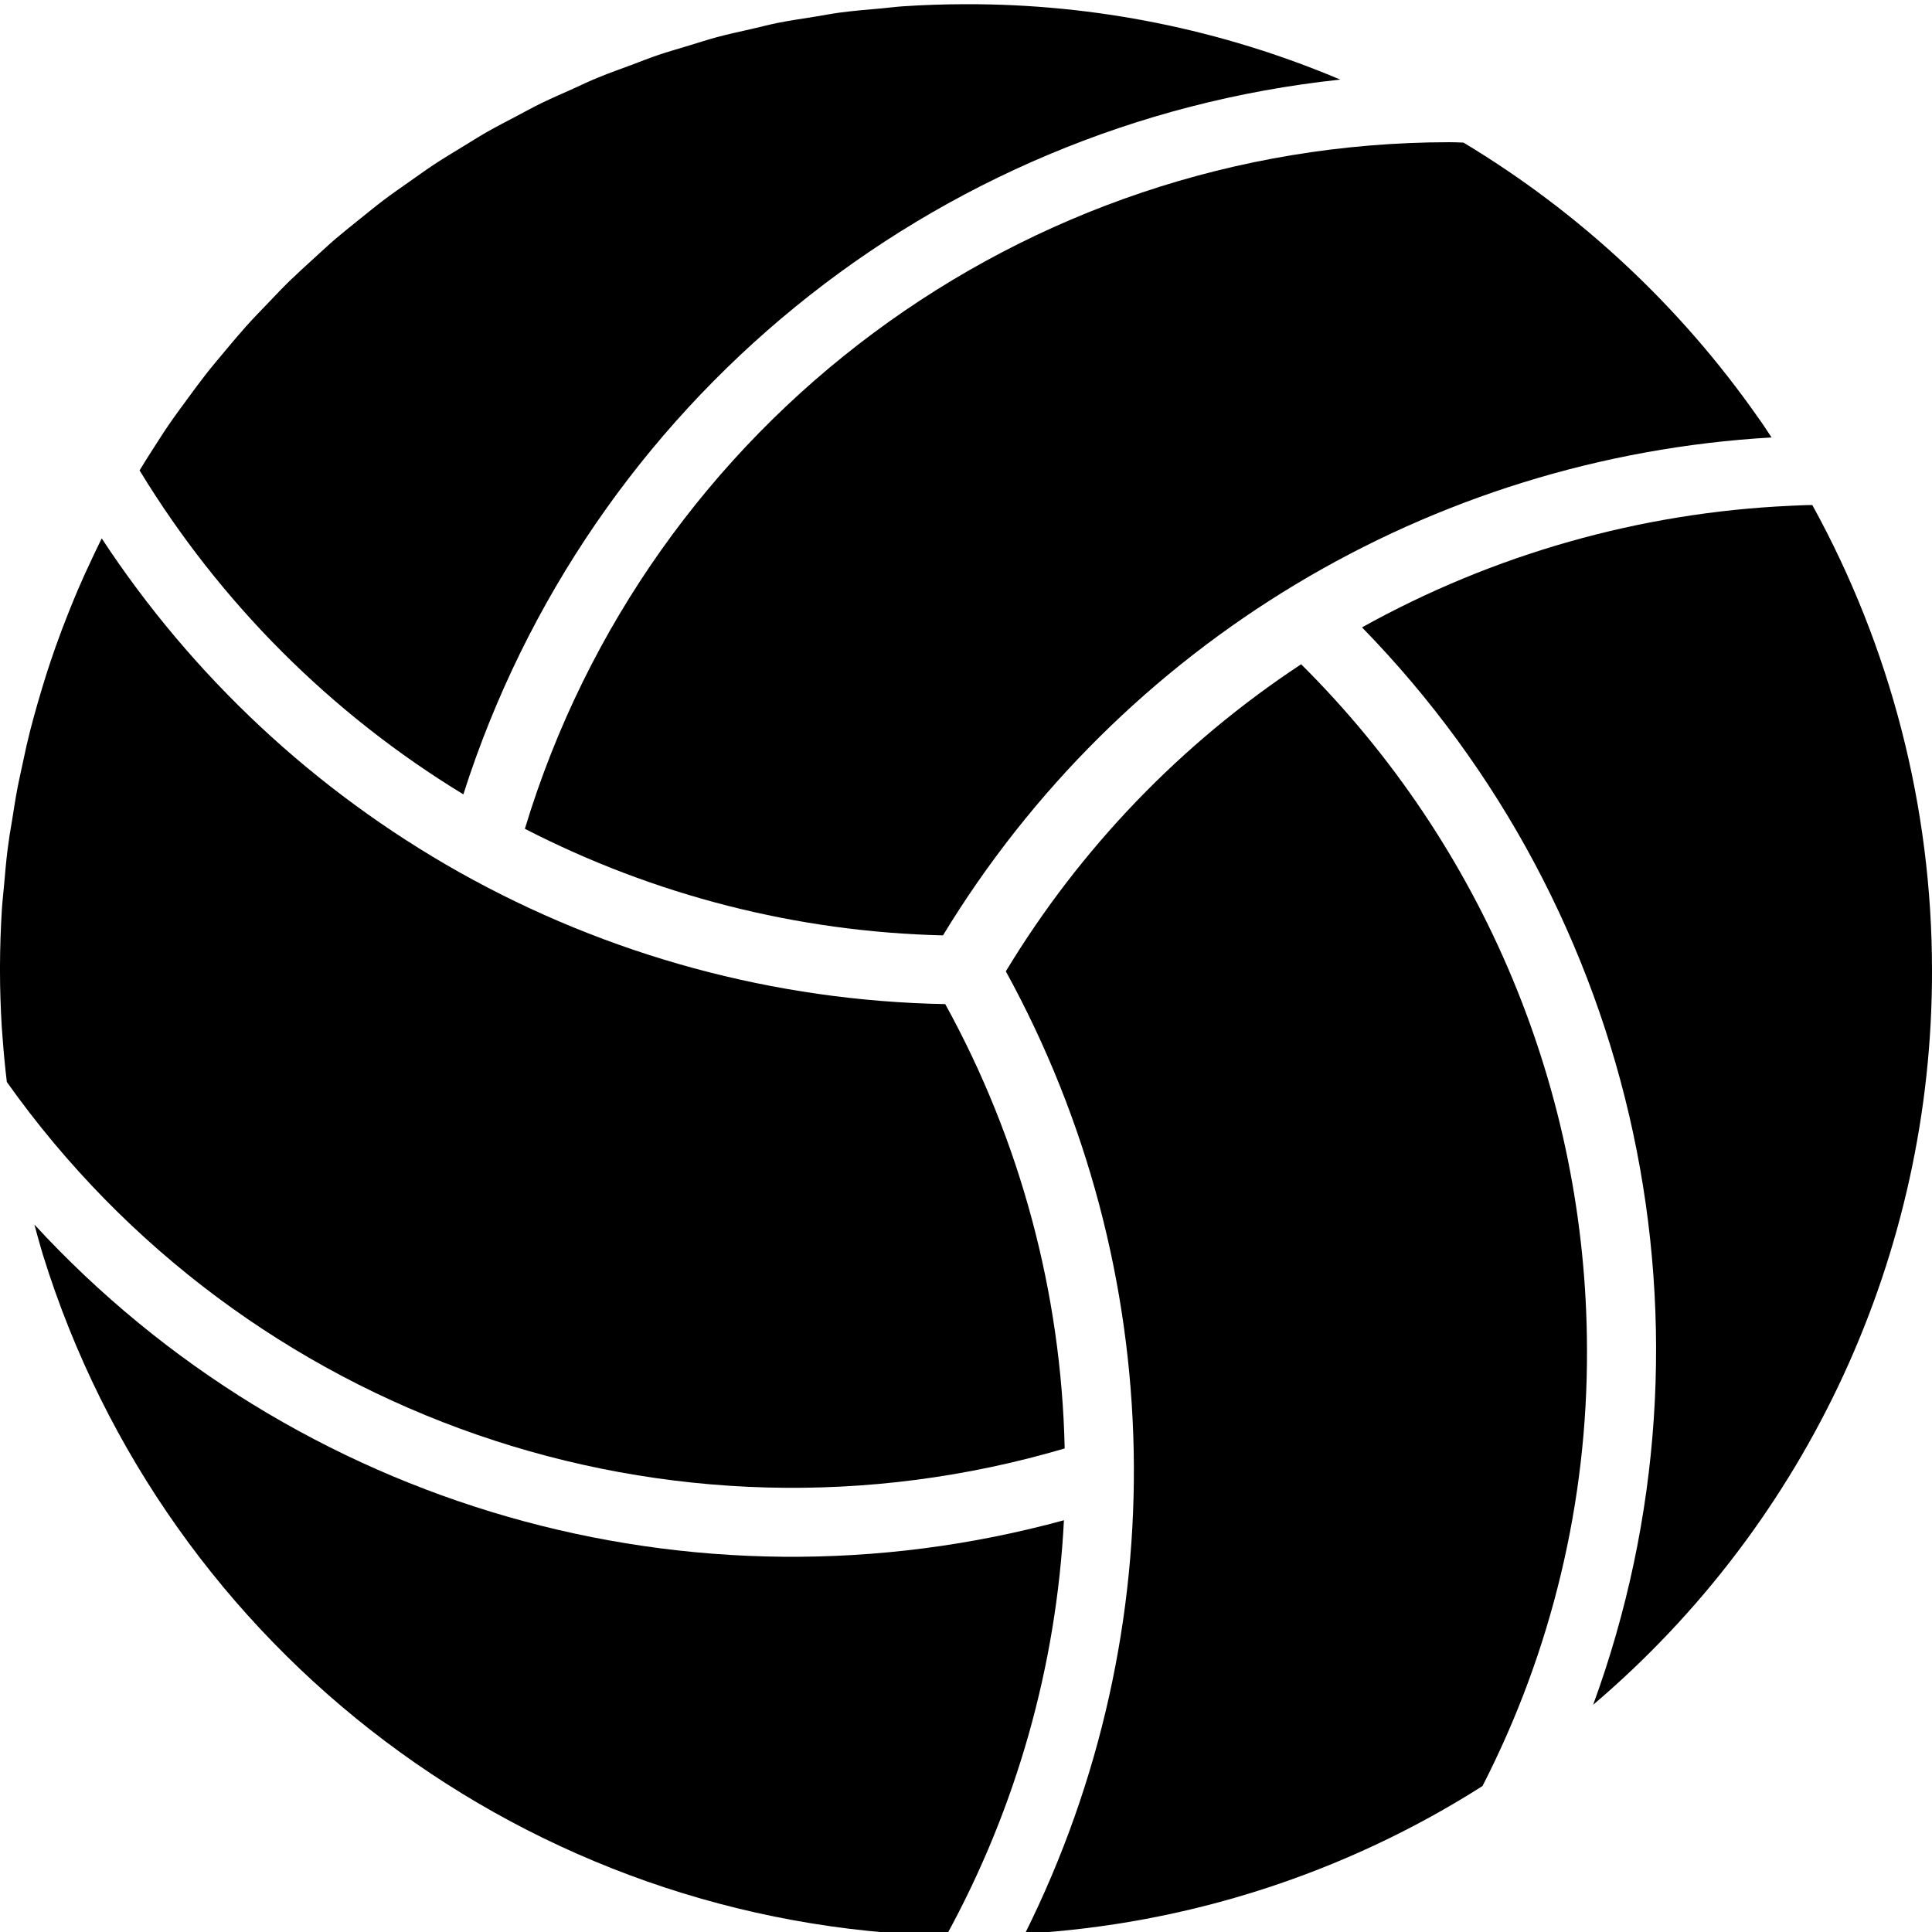 <svg height="128" viewBox="0 0 447.976 447" width="128" xmlns="http://www.w3.org/2000/svg"><path d="m246.695 352.016c-86.133 23.562-178.215-2.883-238.719-68.559.512 1.863 1.008 3.727 1.559 5.602.152.496.289.992.441 1.488 28.641 92.145 112.961 155.684 209.43 157.812 16.25-29.645 25.578-62.582 27.289-96.344zm0 0"/><path d="m447.977 224.488c-.004-37.723-9.551-74.832-27.754-107.871-1.727 0-3.438.113-5.152.176-34.82 1.59-68.801 11.242-99.262 28.191 64.445 66.023 85.289 163.168 53.598 249.816 49.957-42.457 78.695-104.75 78.57-170.312zm0 0"/><path d="m367.977 312.488c-.09-59.688-23.938-116.883-66.281-158.953-27.832 18.352-51.223 42.676-68.473 71.203 37.961 69.156 39.617 152.531 4.434 223.145 37.703-2.188 74.219-13.969 106.086-34.234 16.055-31.297 24.363-65.988 24.234-101.16zm0 0"/><path d="m1.754 196.547c-.34 2.688-.562 5.391-.801 8.086-.168 1.938-.402 3.863-.52 5.809-.273 4.379-.418 8.766-.434 13.16v.855.312c0 4.23.152 8.512.406 12.801.059.887.145 1.773.203 2.656.242 3.391.57 6.781.977 10.168 55.211 77.816 153.766 111.961 245.285 84.973-.789-36.074-10.289-71.422-27.695-103.031-39.559-.723-78.316-11.254-112.801-30.648-33.371-18.801-61.762-45.316-82.789-77.336-.801 1.602-1.523 3.152-2.273 4.738-1.137 2.398-2.258 4.84-3.305 7.297-.801 1.855-1.543 3.742-2.289 5.598-.965 2.402-1.887 4.879-2.766 7.344-.707 2.008-1.395 4-2.051 6.051-.758 2.398-1.469 4.75-2.16 7.141-.613 2.145-1.215 4.297-1.766 6.465-.594 2.32-1.113 4.664-1.602 7.008s-.992 4.465-1.414 6.723c-.449 2.398-.801 4.797-1.184 7.156-.402 2.242-.746 4.449-1.023 6.676zm0 0"/><path d="m218.648 216.402c41.164-67.738 112.996-110.902 192.129-115.457-1.051-1.602-2.059-3.145-3.203-4.727-18.043-25.754-41.285-47.434-68.23-63.641-1.105-.043-2.223-.09-3.367-.09-98.684.105-185.688 64.746-214.273 159.199 30.031 15.465 63.176 23.914 96.945 24.715zm0 0"/><path d="m209.23.984c-1.598.105-3.16.328-4.742.465-3.281.289-6.578.559-9.832.992-1.914.254-3.801.633-5.703.938-2.898.461-5.801.887-8.664 1.453-2.016.41-4 .938-6.008 1.395-2.715.621-5.434 1.199-8.113 1.918-2.047.551-4.047 1.215-6.07 1.824-2.594.801-5.203 1.512-7.762 2.398-2.031.691-4 1.488-6.023 2.242-2.504.926-5.016 1.816-7.488 2.832-2 .801-4 1.758-5.938 2.648-2.398 1.07-4.797 2.109-7.199 3.262-1.984.969-3.902 2.035-5.855 3.059-2.297 1.207-4.609 2.398-6.855 3.672-1.938 1.102-3.809 2.305-5.703 3.453-2.195 1.348-4.41 2.656-6.555 4.074-1.871 1.23-3.68 2.551-5.512 3.832-2.094 1.473-4.207 2.926-6.254 4.473-1.793 1.352-3.52 2.781-5.281 4.191-1.992 1.598-4 3.199-5.938 4.848-1.719 1.48-3.375 3.039-5.055 4.566-1.871 1.715-3.758 3.418-5.602 5.203-1.637 1.598-3.199 3.27-4.797 4.934-1.762 1.824-3.52 3.641-5.219 5.527-1.551 1.73-3.039 3.52-4.535 5.297-1.598 1.93-3.254 3.848-4.801 5.832-1.453 1.848-2.84 3.754-4.23 5.648-1.496 2.031-3 4.062-4.434 6.152-1.336 1.953-2.605 4-3.887 5.969-.953 1.488-1.895 2.992-2.809 4.504 18.66 30.68 44.402 56.441 75.074 75.117 28.938-90.656 108.695-155.668 203.328-165.734-27.457-11.617-56.98-17.562-86.793-17.48-4.934 0-9.848.168-14.746.496zm0 0"/></svg>